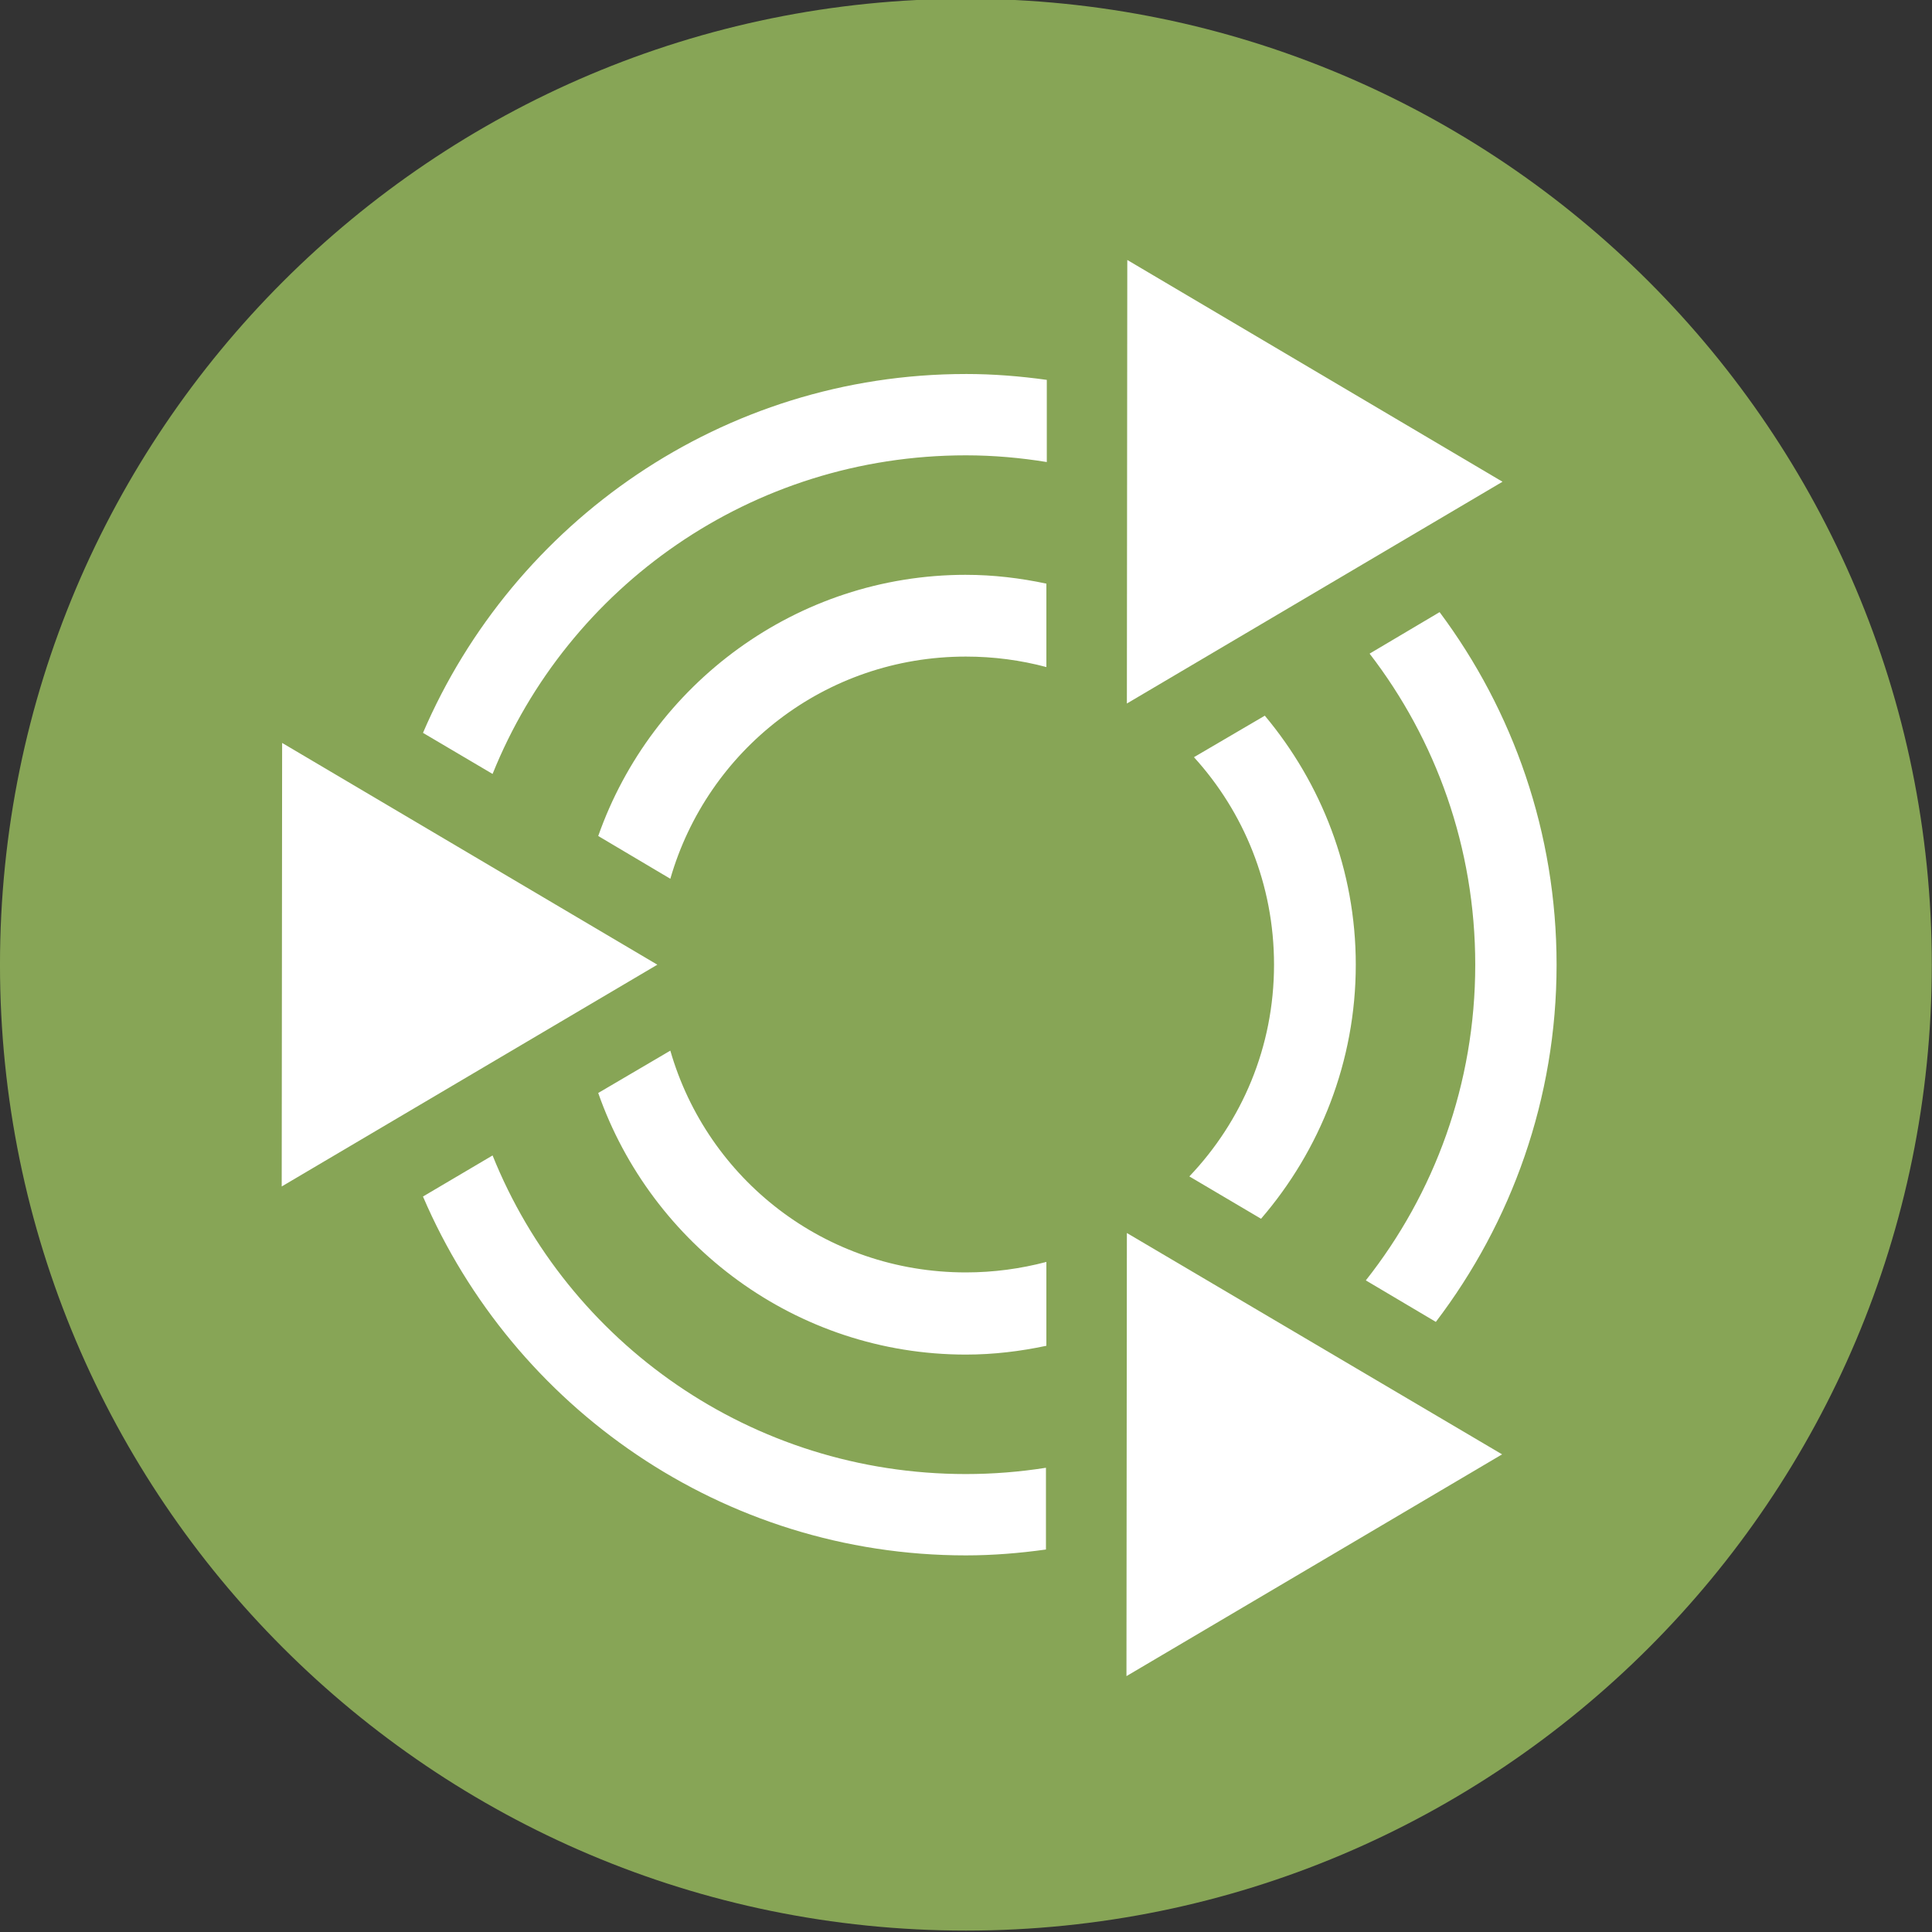<svg width="160" height="160" version="1.1" xmlns="http://www.w3.org/2000/svg"><rect width="100%" height="100%" fill="#333333" stroke="none"/><g transform="translate(-8 -884.36)"><g transform="matrix(1.111 0 0 1.111 -.889 -116.04)"><path d="m152 972.36c0 39.763-32.236 71.999-72 71.999-39.765 0-72-32.236-72-71.999 0-39.766 32.234-72.001 71.999-72.001 39.764 0 72.001 32.235 72.001 72.001z" style="fill:#87a556"/><path transform="translate(0 892.36)" d="m80 35.969c-18.131 0-33.733 11.047-40.469 26.75l5.188 3.062c5.611-13.949 19.288-23.75 35.281-23.75 2.057 0 4.068.182 6.031.5v-6.125c-1.974-.274-3.98-.438-6.031-.438zm18.031 3.875-.031 6.719c1.0.537 1.963 1.129 2.906 1.75l5.688-3.344c-2.643-2.012-5.502-3.745-8.562-5.125zm-18.031 11.094c-12.629 0-23.43 8.156-27.406 19.469l5.375 3.188c2.759-9.583 11.528-16.562 22.031-16.562 2.077 0 4.087.27 6 .781v-6.219c-1.938-.412-3.946-.656-6-.656zm35.312 2.781-5.219 3.094c4.935 6.406 7.875 14.448 7.875 23.188 0 8.906-3.05 17.067-8.156 23.531l5.219 3.094c5.634-7.4 9-16.637 9-26.625 0-9.834-3.242-18.939-8.719-26.281zm-13.031 7.719-5.281 3.094c3.708 4.077 5.969 9.492 5.969 15.469 0 6.152-2.406 11.679-6.312 15.781l5.344 3.156c4.391-5.096 7.062-11.728 7.062-18.938 0-7.05-2.562-13.516-6.781-18.562zm-65.969 13.281c-.217 1.73-.344 3.491-.344 5.281 0 1.783.135 3.526.344 5.25l5.781-3.406c-.029-.61-.062-1.225-.062-1.844s.033-1.234.062-1.844zm21.656 11.688-5.375 3.156c3.968 11.327 14.767 19.5 27.406 19.5 2.054 0 4.062-.244 6-.656v-6.25c-1.913.503-3.923.781-6 .781-10.503 0-19.272-6.956-22.031-16.531zm-13.25 7.812-5.188 3.062c6.736 15.703 22.338 26.75 40.469 26.75 2.027 0 4.018-.166 5.969-.438v-6.094c-1.946.307-3.931.469-5.969.469-15.993 0-29.671-9.801-35.281-23.75zm55.781 17.75c-.806.518-1.653 1.012-2.5 1.469l-.031 6.719c2.918-1.315 5.678-2.921 8.219-4.812z" style="color:#000000;fill:#ffffff;text-decoration-line:none;text-indent:0;text-transform:none"/><path transform="translate(0 892.36)" d="m92.031 27.469-.031 33.062 28-16.531zm-63 36-.031 33.062 28-16.531zm62.969 36.531-.031 33.031 28-16.531z" style="enable-background:new;fill-rule:evenodd;fill:#ffffff"/></g></g></svg>
